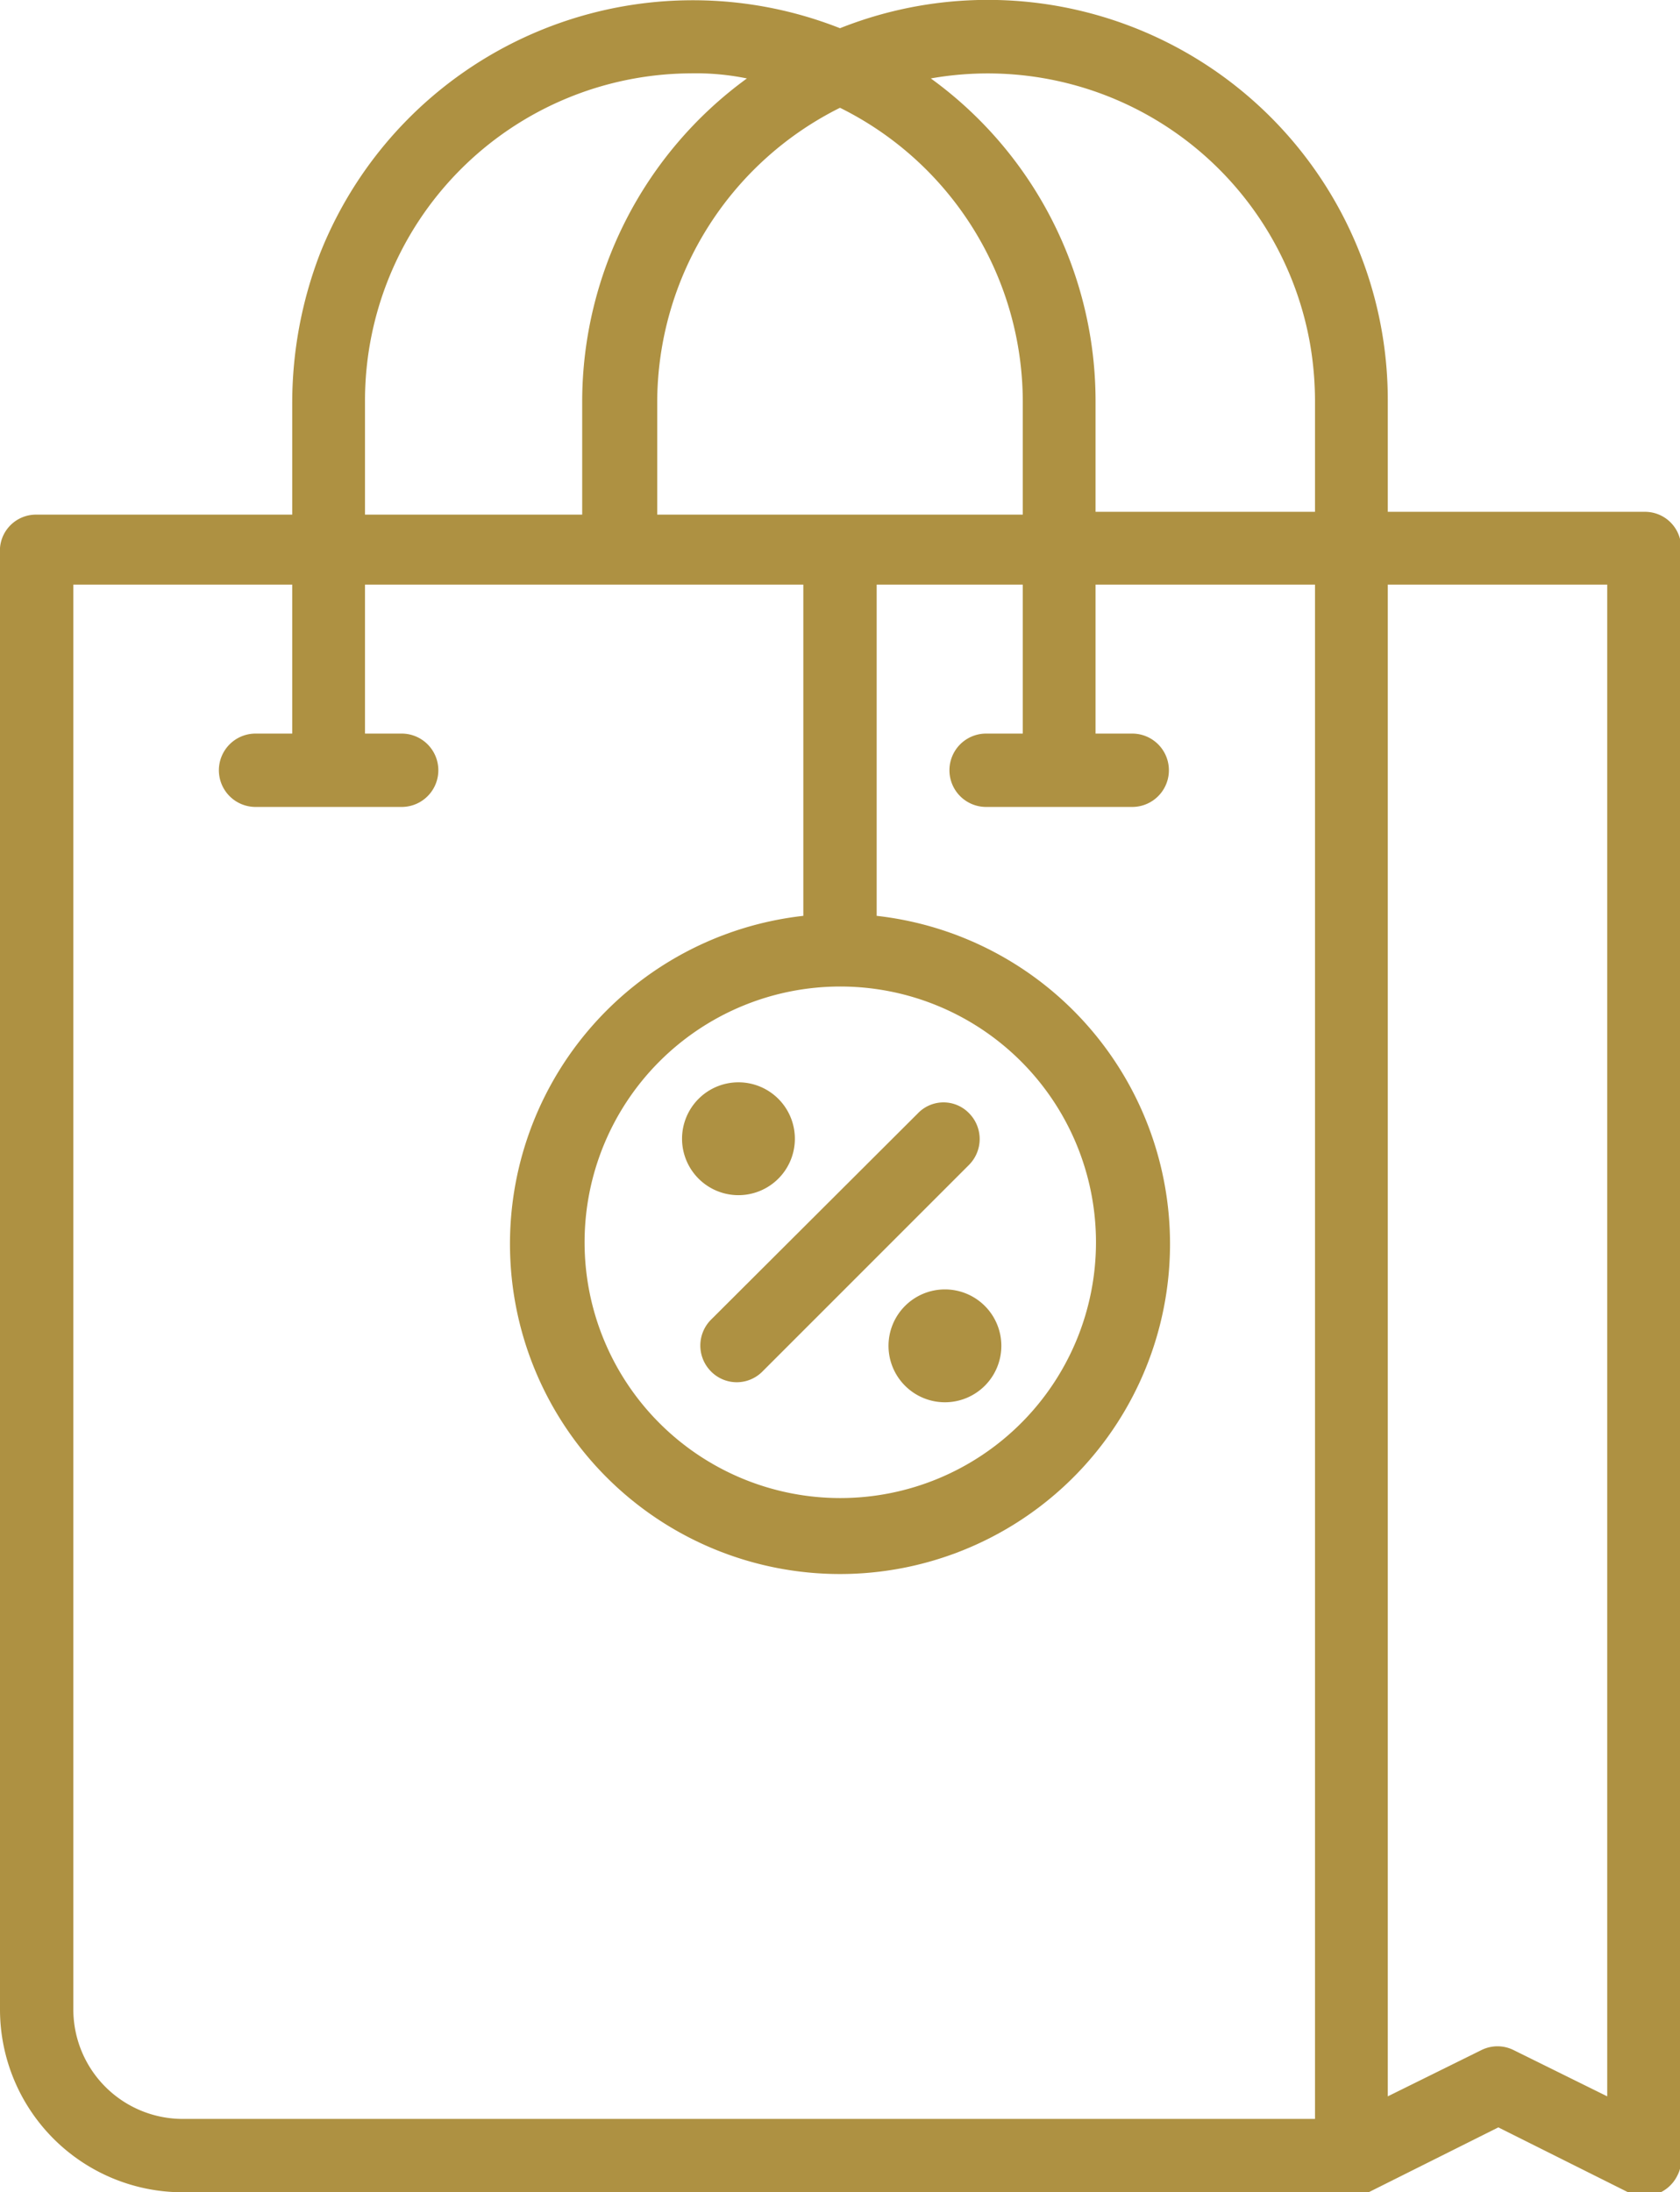 <svg id="bc8a3d36-d9f0-4f2a-8f5a-58dd8c6d180b" data-name="Layer 1" xmlns="http://www.w3.org/2000/svg" viewBox="0 0 29.78 38.85">
  <defs>
    <style>
      .ed925a45-cfe0-466a-918b-deca8d400ab6 {
        fill: #ae9142;
      }
    </style>
  </defs>
  <g>
    <path class="ed925a45-cfe0-466a-918b-deca8d400ab6" d="M12.6,24.3a.64.64,0,0,0,.92,0h0l3.66-3.66a.65.65,0,0,0,0-.91.63.63,0,0,0-.91,0L12.6,23.39a.65.65,0,0,0,0,.91Z"/>
    <path class="ed925a45-cfe0-466a-918b-deca8d400ab6" d="M12.09,20.18a1,1,0,1,1,1,1A1,1,0,0,1,12.09,20.18Z"/>
    <path class="ed925a45-cfe0-466a-918b-deca8d400ab6" d="M15.75,23.85a1,1,0,1,1,1,1,1,1,0,0,1-1-1Z"/>
    <path class="ed925a45-cfe0-466a-918b-deca8d400ab6" d="M28.49,37.15l-1.66-.82a.64.64,0,0,0-.57,0l-1.66.82V10.36h3.89ZM23.31,9.07H19.42V7.12A7.06,7.06,0,0,0,16.5,1.39a5.8,5.8,0,0,1,6.72,4.69,6,6,0,0,1,.09,1ZM18.1,18.81a4.53,4.53,0,1,1-6.41,6.41h0a4.53,4.53,0,0,1,6.41-6.41Zm5.21,18.74H3.24A1.94,1.94,0,0,1,1.3,35.61h0V10.36H5.18V13H4.53a.65.65,0,0,0,0,1.3H7.12a.65.65,0,0,0,0-1.3H6.47V10.36h7.77v5.87a5.85,5.85,0,1,0,1.3,0V10.36h2.59V13h-.65a.65.65,0,1,0,0,1.3h2.59a.65.65,0,0,0,0-1.3h-.65V10.36h3.89ZM6.47,7.12A5.8,5.8,0,0,1,12.24,1.3a4.52,4.52,0,0,1,1,.09,7.09,7.09,0,0,0-2.92,5.73v2H6.47Zm8.42-5.21a5.82,5.82,0,0,1,3.24,5.21v2H11.65V7.12a5.84,5.84,0,0,1,3.24-5.21ZM24.6,9.07V7.12A7.09,7.09,0,0,0,14.89.5a7.11,7.11,0,0,0-9.22,4,7.38,7.38,0,0,0-.49,2.62v2H.65A.64.64,0,0,0,0,9.71H0v25.9a3.24,3.24,0,0,0,3.24,3.24H24a.48.48,0,0,0,.2,0h.06l2.3-1.15,2.3,1.15a.65.65,0,0,0,.87-.29.59.59,0,0,0,.07-.29V9.71a.64.64,0,0,0-.64-.64H24.6Z"/>
  </g>
</svg>

